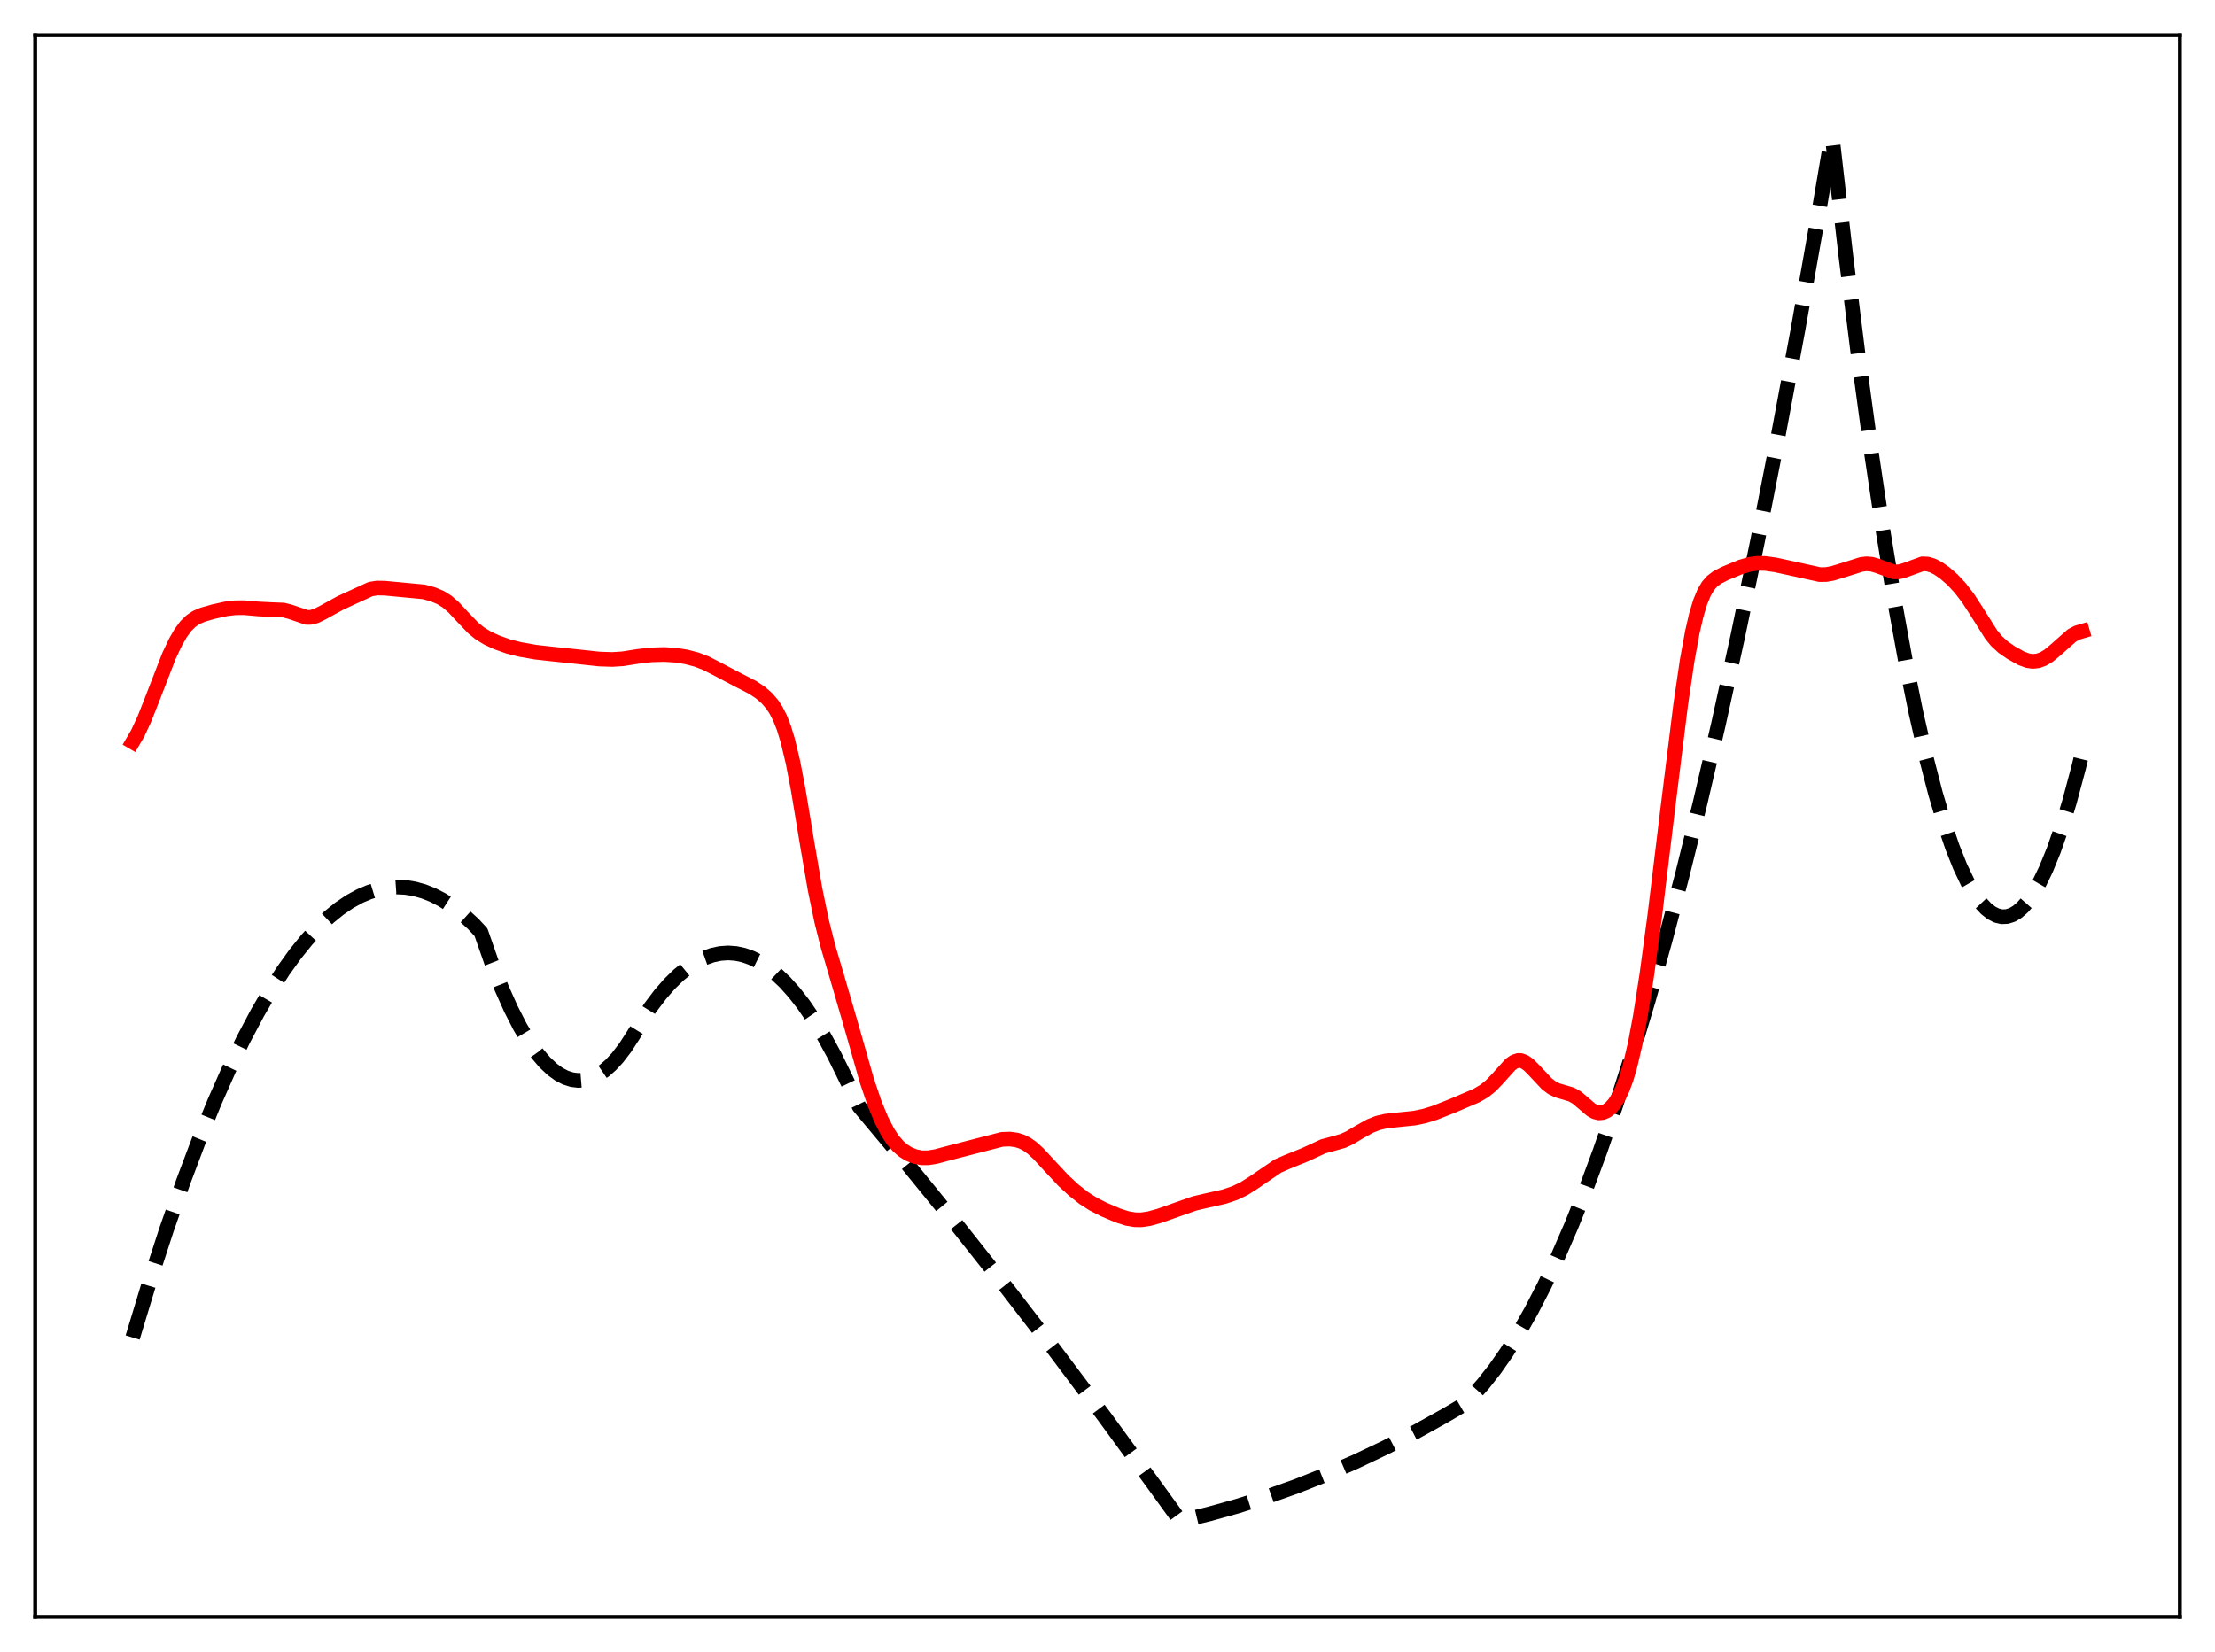<?xml version="1.0" encoding="utf-8" standalone="no"?>
<!DOCTYPE svg PUBLIC "-//W3C//DTD SVG 1.1//EN"
  "http://www.w3.org/Graphics/SVG/1.1/DTD/svg11.dtd">
<svg xmlns:xlink="http://www.w3.org/1999/xlink" width="453.6pt" height="338.4pt" viewBox="0 0 453.6 338.4" xmlns="http://www.w3.org/2000/svg" version="1.1">
 <defs>
  <style type="text/css">*{stroke-linejoin: round; stroke-linecap: butt}</style>
 </defs>
 <g id="figure_1">
  <g id="patch_1">
   <path d="M 0 338.4 
L 453.6 338.4 
L 453.6 0 
L 0 0 
z
" style="fill: #ffffff"/>
  </g>
  <g id="axes_1">
   <g id="patch_2">
    <path d="M 7.2 331.2 
L 446.4 331.2 
L 446.4 7.2 
L 7.2 7.2 
z
" style="fill: #ffffff"/>
   </g>
   <g id="matplotlib.axis_1"/>
   <g id="matplotlib.axis_2"/>
   <g id="line2d_1">
    <path d="M 27.164 273.968 
L 30.624 262.565 
L 34.084 251.915 
L 37.545 242.015 
L 40.739 233.545 
L 43.933 225.715 
L 46.861 219.1 
L 49.789 213.023 
L 52.717 207.484 
L 55.379 202.916 
L 58.041 198.792 
L 60.436 195.461 
L 62.832 192.491 
L 65.228 189.88 
L 67.357 187.862 
L 69.487 186.129 
L 71.616 184.68 
L 73.745 183.516 
L 75.609 182.731 
L 77.472 182.164 
L 79.335 181.815 
L 81.199 181.683 
L 83.062 181.77 
L 84.925 182.074 
L 86.788 182.597 
L 88.652 183.337 
L 90.515 184.295 
L 92.644 185.657 
L 94.774 187.304 
L 96.903 189.235 
L 98.5 190.953 
L 100.63 197.05 
L 102.759 202.464 
L 104.623 206.642 
L 106.486 210.297 
L 108.349 213.429 
L 109.946 215.698 
L 111.543 217.584 
L 113.14 219.085 
L 114.471 220.043 
L 115.802 220.734 
L 117.133 221.158 
L 118.464 221.316 
L 119.795 221.207 
L 121.126 220.832 
L 122.457 220.19 
L 123.788 219.282 
L 125.119 218.107 
L 126.449 216.665 
L 128.047 214.583 
L 129.644 212.117 
L 133.104 206.496 
L 135.233 203.684 
L 137.097 201.553 
L 138.96 199.729 
L 140.823 198.213 
L 142.687 197.003 
L 144.284 196.211 
L 145.881 195.645 
L 147.478 195.304 
L 149.075 195.189 
L 150.672 195.299 
L 152.269 195.636 
L 153.866 196.198 
L 155.463 196.985 
L 157.06 197.999 
L 158.924 199.466 
L 160.787 201.241 
L 162.65 203.322 
L 164.513 205.711 
L 166.643 208.818 
L 168.772 212.325 
L 170.902 216.234 
L 173.297 221.111 
L 175.959 226.678 
L 185.808 238.439 
L 195.657 250.539 
L 205.772 263.321 
L 215.887 276.462 
L 226.268 290.321 
L 236.649 304.558 
L 241.706 311.536 
L 247.562 310.132 
L 253.418 308.504 
L 259.274 306.651 
L 265.396 304.475 
L 271.519 302.053 
L 277.641 299.386 
L 283.763 296.474 
L 289.885 293.318 
L 296.007 289.915 
L 299.734 287.725 
L 301.597 285.891 
L 303.727 283.504 
L 306.122 280.457 
L 308.518 277.025 
L 310.913 273.209 
L 313.575 268.518 
L 316.237 263.353 
L 318.899 257.714 
L 321.827 250.963 
L 324.755 243.638 
L 327.683 235.739 
L 330.877 226.467 
L 334.071 216.513 
L 337.532 204.958 
L 340.992 192.602 
L 344.452 179.444 
L 348.179 164.377 
L 351.905 148.381 
L 355.898 130.21 
L 359.891 110.972 
L 363.884 90.667 
L 368.143 67.833 
L 372.401 43.783 
L 375.063 28.136 
L 375.329 29.092 
L 377.991 52.321 
L 380.653 73.713 
L 383.315 93.268 
L 385.711 109.296 
L 388.106 123.837 
L 390.236 135.513 
L 392.365 146.013 
L 394.495 155.337 
L 396.358 162.532 
L 398.221 168.826 
L 399.818 173.505 
L 401.415 177.522 
L 403.012 180.878 
L 404.343 183.169 
L 405.674 185.001 
L 406.739 186.136 
L 407.804 186.977 
L 408.868 187.525 
L 409.933 187.778 
L 410.998 187.737 
L 412.063 187.402 
L 413.127 186.774 
L 414.192 185.851 
L 415.257 184.635 
L 416.321 183.125 
L 417.652 180.823 
L 418.983 178.063 
L 420.58 174.144 
L 422.177 169.564 
L 423.775 164.322 
L 425.638 157.371 
L 426.436 154.116 
L 426.436 154.116 
" clip-path="url(#pb6162e6963)" style="fill: none; stroke-dasharray: 11.1,4.8; stroke-dashoffset: 0; stroke: #000000; stroke-width: 3"/>
   </g>
   <g id="line2d_2">
    <path d="M 27.164 151.994 
L 28.228 150.166 
L 29.559 147.303 
L 31.156 143.256 
L 34.617 134.333 
L 35.948 131.516 
L 37.012 129.668 
L 38.077 128.227 
L 39.142 127.185 
L 40.207 126.477 
L 41.537 125.906 
L 43.667 125.291 
L 46.329 124.704 
L 48.192 124.49 
L 50.055 124.478 
L 52.983 124.738 
L 55.379 124.856 
L 58.041 124.965 
L 59.372 125.3 
L 62.832 126.472 
L 63.631 126.459 
L 64.695 126.18 
L 66.026 125.522 
L 69.753 123.472 
L 75.875 120.665 
L 77.206 120.452 
L 78.803 120.478 
L 86.788 121.234 
L 88.652 121.738 
L 90.249 122.41 
L 91.58 123.251 
L 92.911 124.407 
L 94.774 126.409 
L 96.903 128.63 
L 98.234 129.715 
L 99.831 130.698 
L 101.695 131.564 
L 104.09 132.417 
L 106.486 133.025 
L 109.68 133.589 
L 113.14 133.973 
L 118.198 134.505 
L 122.723 134.994 
L 125.385 135.084 
L 127.514 134.946 
L 130.708 134.444 
L 133.37 134.138 
L 136.032 134.064 
L 138.428 134.214 
L 140.557 134.558 
L 142.687 135.12 
L 144.55 135.841 
L 146.679 136.927 
L 150.938 139.174 
L 154.132 140.815 
L 155.729 141.877 
L 157.06 143.038 
L 158.125 144.276 
L 158.924 145.488 
L 159.722 147.052 
L 160.521 149.079 
L 161.319 151.677 
L 162.384 156.136 
L 163.449 161.678 
L 165.312 172.884 
L 166.909 182.143 
L 168.24 188.605 
L 169.571 193.883 
L 171.434 200.199 
L 174.096 209.332 
L 177.556 221.481 
L 179.153 226.156 
L 180.484 229.374 
L 181.815 231.951 
L 182.88 233.557 
L 183.945 234.79 
L 185.009 235.707 
L 186.074 236.368 
L 187.405 236.903 
L 188.736 237.156 
L 190.067 237.156 
L 191.664 236.897 
L 194.858 236.048 
L 205.239 233.371 
L 206.836 233.322 
L 208.167 233.505 
L 209.232 233.84 
L 210.297 234.377 
L 211.361 235.132 
L 212.692 236.351 
L 214.822 238.671 
L 217.75 241.806 
L 219.879 243.778 
L 222.009 245.447 
L 223.872 246.629 
L 226.001 247.717 
L 228.929 248.966 
L 230.793 249.568 
L 232.39 249.844 
L 233.721 249.857 
L 235.318 249.625 
L 237.447 249.037 
L 240.908 247.808 
L 244.634 246.501 
L 247.03 245.939 
L 250.756 245.099 
L 252.886 244.373 
L 254.749 243.48 
L 256.612 242.303 
L 261.67 238.851 
L 263.533 238.027 
L 267.26 236.524 
L 270.986 234.803 
L 272.849 234.306 
L 274.979 233.708 
L 276.31 233.103 
L 278.439 231.84 
L 280.569 230.651 
L 282.166 230.023 
L 283.763 229.65 
L 285.892 229.417 
L 289.619 229.034 
L 291.748 228.593 
L 293.878 227.927 
L 297.604 226.446 
L 302.396 224.395 
L 303.993 223.456 
L 305.324 222.38 
L 306.655 220.985 
L 309.316 218.03 
L 310.115 217.474 
L 310.913 217.22 
L 311.446 217.235 
L 312.244 217.531 
L 313.043 218.108 
L 314.108 219.174 
L 316.769 222.006 
L 317.834 222.812 
L 318.899 223.345 
L 320.23 223.728 
L 321.827 224.205 
L 322.892 224.81 
L 324.223 225.928 
L 325.82 227.302 
L 326.618 227.755 
L 327.417 227.959 
L 328.215 227.891 
L 329.014 227.555 
L 329.812 226.95 
L 330.611 226.054 
L 331.409 224.819 
L 332.208 223.173 
L 333.007 221.033 
L 333.805 218.328 
L 334.87 213.759 
L 335.935 208.075 
L 337.265 199.534 
L 338.863 187.642 
L 341.524 165.72 
L 344.186 144.293 
L 345.517 135.254 
L 346.582 129.418 
L 347.38 125.975 
L 348.179 123.325 
L 348.977 121.386 
L 349.776 120.029 
L 350.575 119.102 
L 351.639 118.288 
L 353.236 117.472 
L 356.431 116.147 
L 358.294 115.6 
L 359.891 115.386 
L 361.488 115.413 
L 363.617 115.713 
L 367.61 116.581 
L 372.668 117.701 
L 373.999 117.677 
L 375.329 117.436 
L 377.459 116.785 
L 381.185 115.61 
L 382.25 115.485 
L 383.315 115.572 
L 384.38 115.878 
L 387.84 117.138 
L 388.905 117.125 
L 389.969 116.843 
L 393.696 115.487 
L 394.761 115.536 
L 395.825 115.86 
L 396.89 116.409 
L 398.221 117.331 
L 399.818 118.717 
L 401.415 120.425 
L 403.012 122.505 
L 404.609 124.965 
L 407.804 130.033 
L 408.868 131.318 
L 410.199 132.539 
L 411.796 133.65 
L 413.926 134.847 
L 415.257 135.334 
L 416.321 135.476 
L 417.386 135.355 
L 418.451 134.963 
L 419.516 134.318 
L 420.847 133.221 
L 424.307 130.161 
L 425.372 129.592 
L 426.436 129.28 
L 426.436 129.28 
" clip-path="url(#pb6162e6963)" style="fill: none; stroke: #ff0000; stroke-width: 3; stroke-linecap: square"/>
   </g>
   <g id="patch_3">
    <path d="M 7.2 331.2 
L 7.2 7.2 
" style="fill: none; stroke: #000000; stroke-width: 0.8; stroke-linejoin: miter; stroke-linecap: square"/>
   </g>
   <g id="patch_4">
    <path d="M 446.4 331.2 
L 446.4 7.2 
" style="fill: none; stroke: #000000; stroke-width: 0.8; stroke-linejoin: miter; stroke-linecap: square"/>
   </g>
   <g id="patch_5">
    <path d="M 7.2 331.2 
L 446.4 331.2 
" style="fill: none; stroke: #000000; stroke-width: 0.8; stroke-linejoin: miter; stroke-linecap: square"/>
   </g>
   <g id="patch_6">
    <path d="M 7.2 7.2 
L 446.4 7.2 
" style="fill: none; stroke: #000000; stroke-width: 0.8; stroke-linejoin: miter; stroke-linecap: square"/>
   </g>
  </g>
 </g>
 <defs>
  <clipPath id="pb6162e6963">
   <rect x="7.2" y="7.2" width="439.2" height="324"/>
  </clipPath>
 </defs>
</svg>
